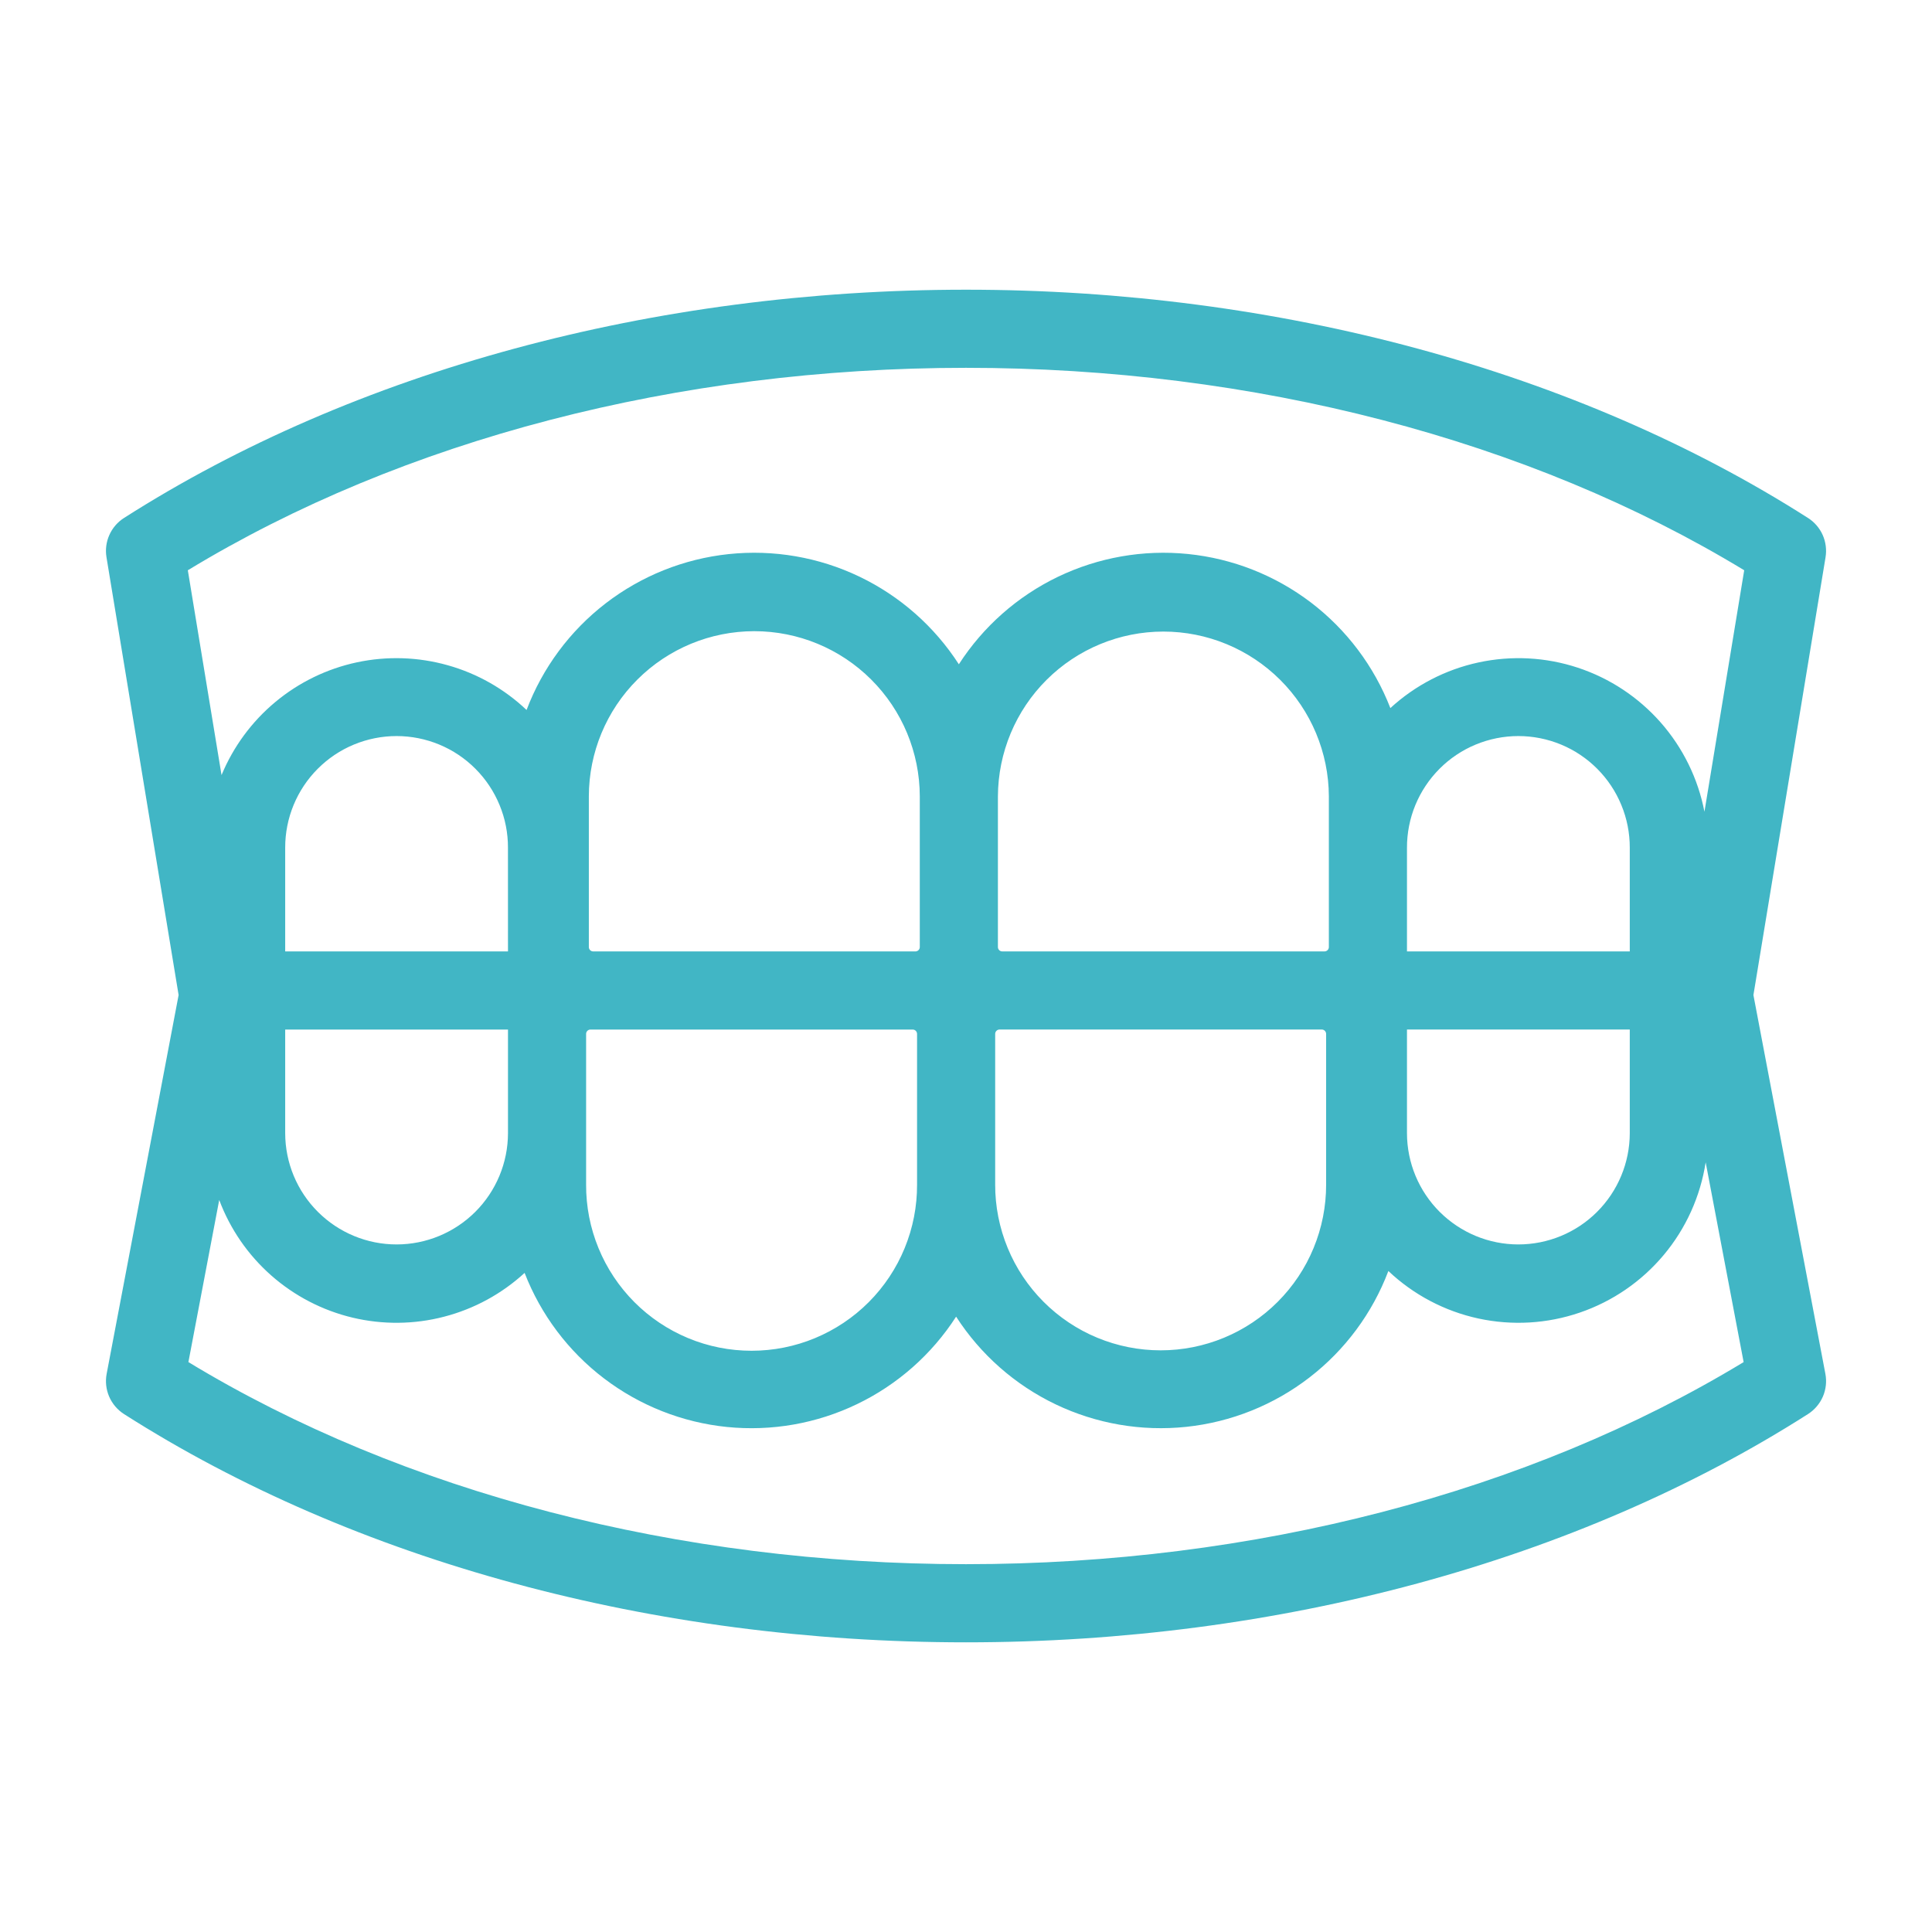 <svg width="60" height="60" viewBox="0 0 60 60" fill="none" xmlns="http://www.w3.org/2000/svg">
<path d="M54.454 30.902L56.694 17.306C56.732 17.071 56.701 16.831 56.605 16.614C56.508 16.397 56.349 16.213 56.149 16.086C48.986 11.514 39.699 8.997 30 8.997C20.302 8.997 11.015 11.514 3.851 16.086C3.651 16.213 3.493 16.397 3.396 16.614C3.299 16.831 3.268 17.071 3.307 17.306L5.547 30.902L3.312 42.666C3.267 42.904 3.294 43.15 3.39 43.373C3.486 43.595 3.647 43.784 3.851 43.915C11.015 48.486 20.302 51.004 30 51.004C39.699 51.004 48.986 48.486 56.149 43.915C56.354 43.784 56.514 43.595 56.611 43.373C56.707 43.15 56.734 42.904 56.689 42.666L54.454 30.902ZM30 48.577C21.071 48.577 12.532 46.353 5.851 42.301L6.808 37.266C7.146 38.167 7.7 38.972 8.422 39.609C9.144 40.246 10.011 40.696 10.947 40.92C11.884 41.143 12.861 41.134 13.793 40.891C14.725 40.649 15.583 40.182 16.292 39.531C16.796 40.83 17.65 41.965 18.759 42.809C19.868 43.653 21.189 44.175 22.576 44.316C23.963 44.456 25.361 44.211 26.617 43.606C27.873 43.002 28.938 42.062 29.693 40.89C30.451 42.066 31.521 43.009 32.783 43.613C34.045 44.217 35.45 44.459 36.842 44.312C38.233 44.165 39.557 43.635 40.665 42.78C41.773 41.926 42.622 40.78 43.117 39.472C43.896 40.209 44.862 40.719 45.911 40.947C46.959 41.174 48.049 41.111 49.064 40.763C50.079 40.416 50.98 39.797 51.668 38.975C52.357 38.153 52.807 37.157 52.971 36.097L54.15 42.301C47.468 46.353 38.93 48.577 30 48.577ZM30.991 24.732C30.997 23.372 31.541 22.071 32.504 21.112C33.467 20.153 34.771 19.614 36.13 19.614C37.489 19.614 38.793 20.153 39.756 21.112C40.719 22.071 41.263 23.372 41.269 24.732V29.415C41.268 29.45 41.254 29.483 41.229 29.507C41.204 29.532 41.171 29.546 41.136 29.547H31.123C31.088 29.546 31.055 29.532 31.031 29.507C31.006 29.483 30.992 29.45 30.991 29.415V24.732ZM43.695 26.326C43.694 25.871 43.783 25.42 43.956 25C44.13 24.579 44.385 24.197 44.706 23.875C45.027 23.553 45.409 23.297 45.829 23.123C46.249 22.949 46.7 22.859 47.154 22.859C47.609 22.859 48.06 22.949 48.48 23.123C48.9 23.297 49.282 23.553 49.603 23.875C49.924 24.197 50.179 24.579 50.352 25C50.526 25.42 50.615 25.871 50.614 26.326V29.547H43.695V26.326H43.695ZM28.48 36.789C28.483 37.465 28.352 38.136 28.095 38.762C27.838 39.388 27.46 39.957 26.982 40.437C26.505 40.916 25.937 41.296 25.312 41.556C24.688 41.816 24.017 41.949 23.341 41.949C22.664 41.949 21.994 41.816 21.369 41.556C20.744 41.296 20.177 40.916 19.7 40.437C19.222 39.957 18.844 39.388 18.587 38.762C18.33 38.136 18.199 37.465 18.202 36.789V32.106C18.203 32.071 18.217 32.038 18.242 32.013C18.266 31.989 18.299 31.974 18.334 31.974H28.348C28.382 31.974 28.415 31.989 28.44 32.013C28.465 32.038 28.479 32.071 28.48 32.106L28.48 36.789ZM15.776 35.195C15.774 36.111 15.408 36.989 14.76 37.636C14.111 38.283 13.232 38.647 12.316 38.647C11.4 38.647 10.521 38.283 9.873 37.636C9.224 36.989 8.859 36.111 8.857 35.195V31.974H15.776V35.195ZM30.906 32.106C30.907 32.071 30.921 32.038 30.946 32.013C30.97 31.988 31.004 31.974 31.038 31.973H41.052C41.087 31.974 41.12 31.988 41.144 32.013C41.169 32.038 41.183 32.071 41.184 32.106V36.789C41.185 37.464 41.053 38.133 40.795 38.758C40.538 39.383 40.159 39.95 39.682 40.428C39.205 40.906 38.638 41.286 38.014 41.544C37.39 41.803 36.721 41.936 36.045 41.936C35.369 41.936 34.7 41.803 34.076 41.544C33.452 41.286 32.886 40.906 32.408 40.428C31.931 39.95 31.552 39.383 31.295 38.758C31.037 38.133 30.905 37.464 30.906 36.789L30.906 32.106ZM43.695 31.973H50.614V35.195C50.612 36.111 50.246 36.989 49.598 37.636C48.95 38.283 48.071 38.647 47.154 38.647C46.238 38.647 45.359 38.283 44.711 37.636C44.062 36.989 43.697 36.111 43.695 35.195V31.973ZM28.565 29.415C28.564 29.45 28.549 29.483 28.525 29.507C28.5 29.532 28.467 29.546 28.432 29.547H18.419C18.384 29.546 18.351 29.532 18.326 29.507C18.302 29.483 18.288 29.45 18.287 29.415V24.732C18.289 23.37 18.831 22.065 19.795 21.104C20.759 20.142 22.064 19.602 23.426 19.602C24.787 19.602 26.093 20.142 27.056 21.104C28.02 22.065 28.562 23.37 28.565 24.732V29.415ZM15.776 29.547H8.857V26.326C8.856 25.871 8.945 25.42 9.118 25C9.292 24.579 9.546 24.197 9.868 23.875C10.189 23.553 10.57 23.297 10.991 23.123C11.411 22.949 11.861 22.859 12.316 22.859C12.771 22.859 13.222 22.949 13.642 23.123C14.062 23.297 14.444 23.553 14.765 23.875C15.086 24.197 15.341 24.579 15.514 25C15.688 25.42 15.777 25.871 15.775 26.326L15.776 29.547ZM52.933 25.209C52.735 24.181 52.266 23.224 51.575 22.438C50.883 21.652 49.995 21.064 49.001 20.736C48.007 20.408 46.943 20.351 45.919 20.572C44.896 20.792 43.95 21.282 43.179 21.99C42.674 20.691 41.821 19.556 40.712 18.711C39.602 17.867 38.282 17.346 36.895 17.205C35.508 17.064 34.109 17.31 32.853 17.914C31.597 18.519 30.533 19.459 29.778 20.63C29.02 19.454 27.95 18.512 26.688 17.907C25.426 17.303 24.021 17.061 22.629 17.208C21.238 17.355 19.914 17.886 18.806 18.74C17.698 19.595 16.849 20.74 16.353 22.049C15.661 21.393 14.82 20.916 13.902 20.659C12.984 20.401 12.018 20.37 11.085 20.569C10.153 20.768 9.283 21.191 8.551 21.801C7.818 22.411 7.245 23.19 6.88 24.071L5.833 17.71C12.517 13.651 21.062 11.423 30 11.423C38.938 11.423 47.484 13.651 54.168 17.71L52.933 25.209Z" fill="#12A4B6" fill-opacity="0.8"/>
</svg>
